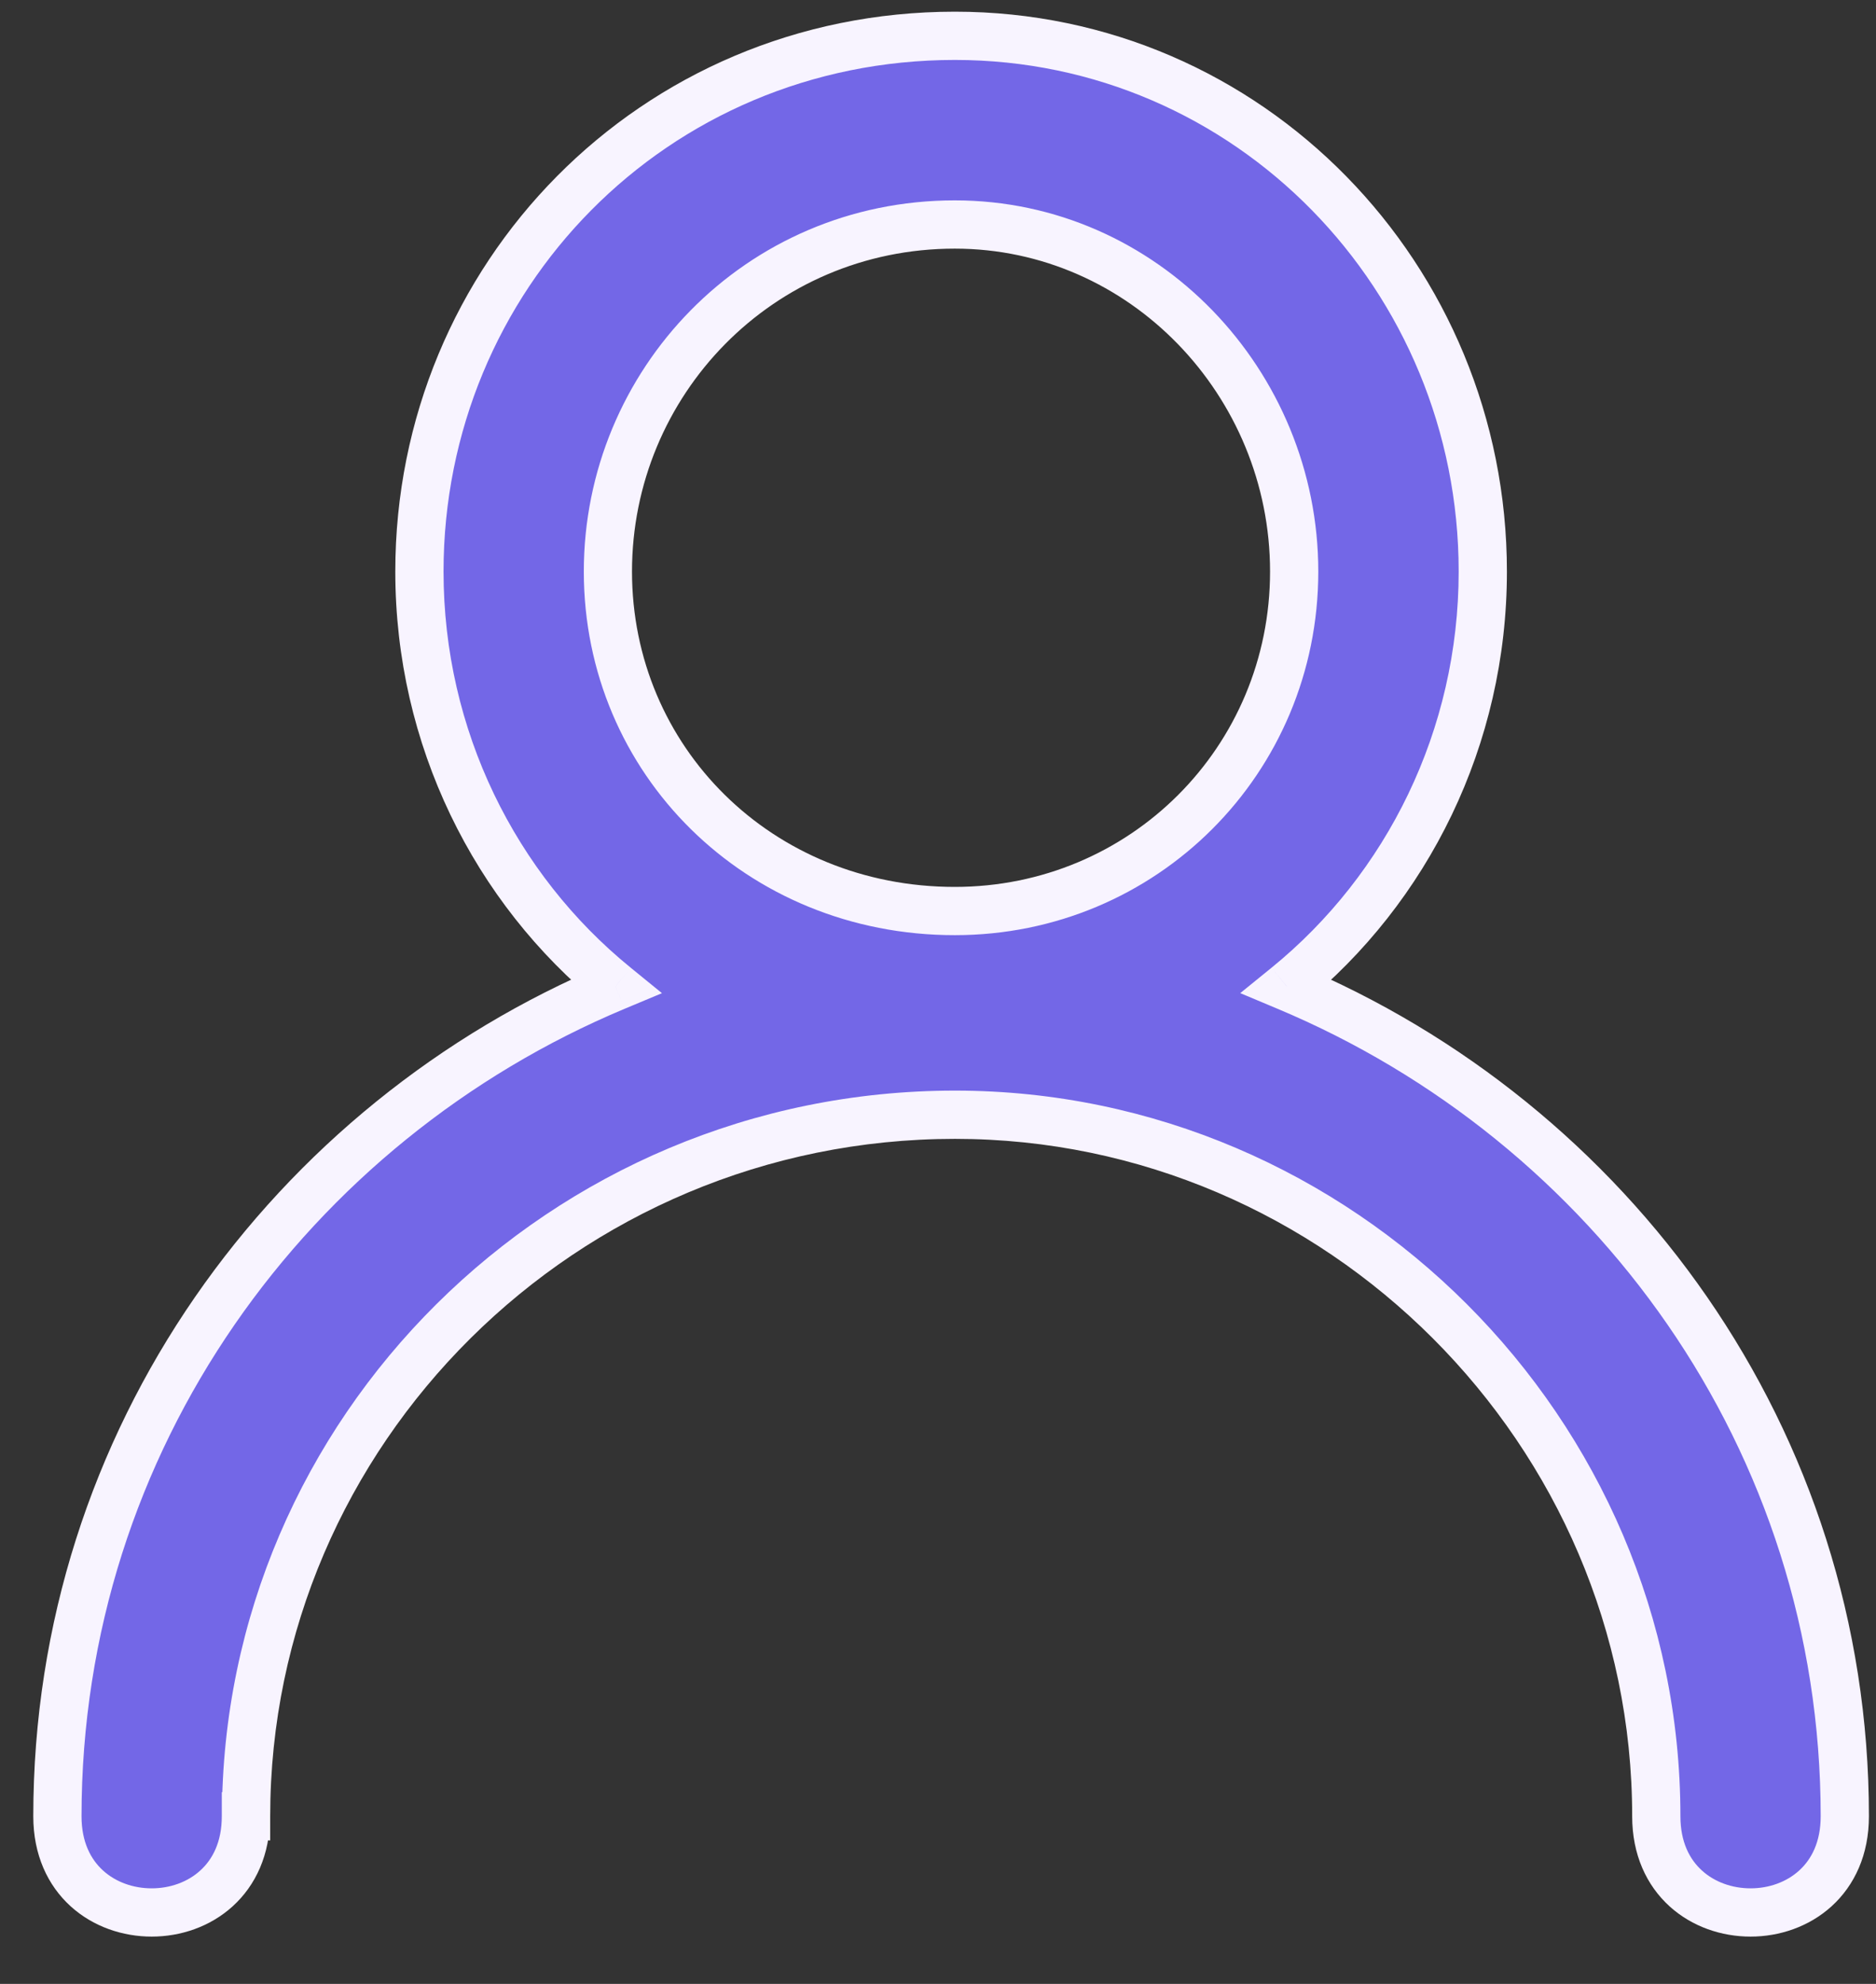 <svg width="35" height="37" viewBox="0 0 35 37" fill="none" xmlns="http://www.w3.org/2000/svg">
<rect x="0" y="0" width="35" height="37" fill="#333333" stroke="none"/>
<path fill-rule="evenodd" clip-rule="evenodd" d="M4.588 33.874C4.588 36.266 1.071 36.266 1.071 33.874C1.071 26.839 5.432 20.929 11.483 18.398C9.232 16.568 7.825 13.754 7.825 10.659C7.825 5.171 12.186 0.668 17.815 0.668C23.303 0.668 27.664 5.171 27.664 10.659C27.664 13.754 26.257 16.568 24.006 18.398C30.057 20.931 34.418 26.84 34.418 33.874C34.418 36.266 30.901 36.266 30.901 33.874C30.901 26.699 24.992 20.79 17.817 20.79C10.5 20.79 4.591 26.699 4.591 33.874H4.588ZM17.813 4.187C14.155 4.187 11.341 7.142 11.341 10.659C11.341 14.176 14.155 16.991 17.813 16.991C21.33 16.991 24.145 14.177 24.145 10.659C24.145 7.142 21.332 4.187 17.813 4.187Z" fill="#7367E7"/>
<path d="M4.588 33.874V33.424H4.138V33.874H4.588ZM11.483 18.398L11.656 18.813L12.35 18.523L11.767 18.048L11.483 18.398ZM24.006 18.398L23.723 18.048L23.139 18.522L23.832 18.813L24.006 18.398ZM4.591 33.874V34.324H5.041V33.874H4.591ZM4.138 33.874C4.138 34.353 3.966 34.678 3.736 34.886C3.499 35.102 3.171 35.218 2.83 35.218C2.488 35.218 2.16 35.102 1.923 34.886C1.693 34.678 1.521 34.353 1.521 33.874H0.621C0.621 34.591 0.889 35.163 1.318 35.553C1.74 35.936 2.292 36.118 2.83 36.118C3.368 36.118 3.919 35.936 4.341 35.553C4.77 35.163 5.038 34.591 5.038 33.874H4.138ZM1.521 33.874C1.521 27.032 5.762 21.279 11.656 18.813L11.309 17.982C5.103 20.579 0.621 26.645 0.621 33.874H1.521ZM11.767 18.048C9.619 16.303 8.275 13.617 8.275 10.659H7.375C7.375 13.892 8.844 16.833 11.199 18.747L11.767 18.048ZM8.275 10.659C8.275 5.415 12.439 1.118 17.815 1.118V0.218C11.934 0.218 7.375 4.926 7.375 10.659H8.275ZM17.815 1.118C23.046 1.118 27.214 5.411 27.214 10.659H28.114C28.114 4.931 23.56 0.218 17.815 0.218V1.118ZM27.214 10.659C27.214 13.616 25.87 16.303 23.723 18.048L24.29 18.747C26.645 16.833 28.114 13.892 28.114 10.659H27.214ZM23.832 18.813C29.727 21.281 33.968 27.034 33.968 33.874H34.868C34.868 26.646 30.386 20.581 24.18 17.983L23.832 18.813ZM33.968 33.874C33.968 34.353 33.796 34.678 33.566 34.886C33.329 35.102 33.001 35.218 32.66 35.218C32.318 35.218 31.99 35.102 31.753 34.886C31.523 34.678 31.351 34.353 31.351 33.874H30.451C30.451 34.591 30.719 35.163 31.148 35.553C31.57 35.936 32.121 36.118 32.66 36.118C33.197 36.118 33.749 35.936 34.171 35.553C34.6 35.163 34.868 34.591 34.868 33.874H33.968ZM31.351 33.874C31.351 26.451 25.24 20.34 17.817 20.34V21.24C24.743 21.24 30.451 26.948 30.451 33.874H31.351ZM17.817 20.34C10.255 20.34 4.141 26.447 4.141 33.874H5.041C5.041 26.951 10.746 21.24 17.817 21.24V20.34ZM4.591 33.424H4.588V34.324H4.591V33.424ZM17.813 3.737C13.901 3.737 10.892 6.9 10.892 10.659H11.791C11.791 7.384 14.41 4.637 17.813 4.637V3.737ZM10.892 10.659C10.892 14.431 13.913 17.441 17.813 17.441V16.541C14.397 16.541 11.791 13.921 11.791 10.659H10.892ZM17.813 17.441C21.579 17.441 24.595 14.426 24.595 10.659H23.695C23.695 13.929 21.082 16.541 17.813 16.541V17.441ZM24.595 10.659C24.595 6.906 21.593 3.737 17.813 3.737V4.637C21.07 4.637 23.695 7.377 23.695 10.659H24.595Z" fill="#F8F4FF"/>
</svg>
